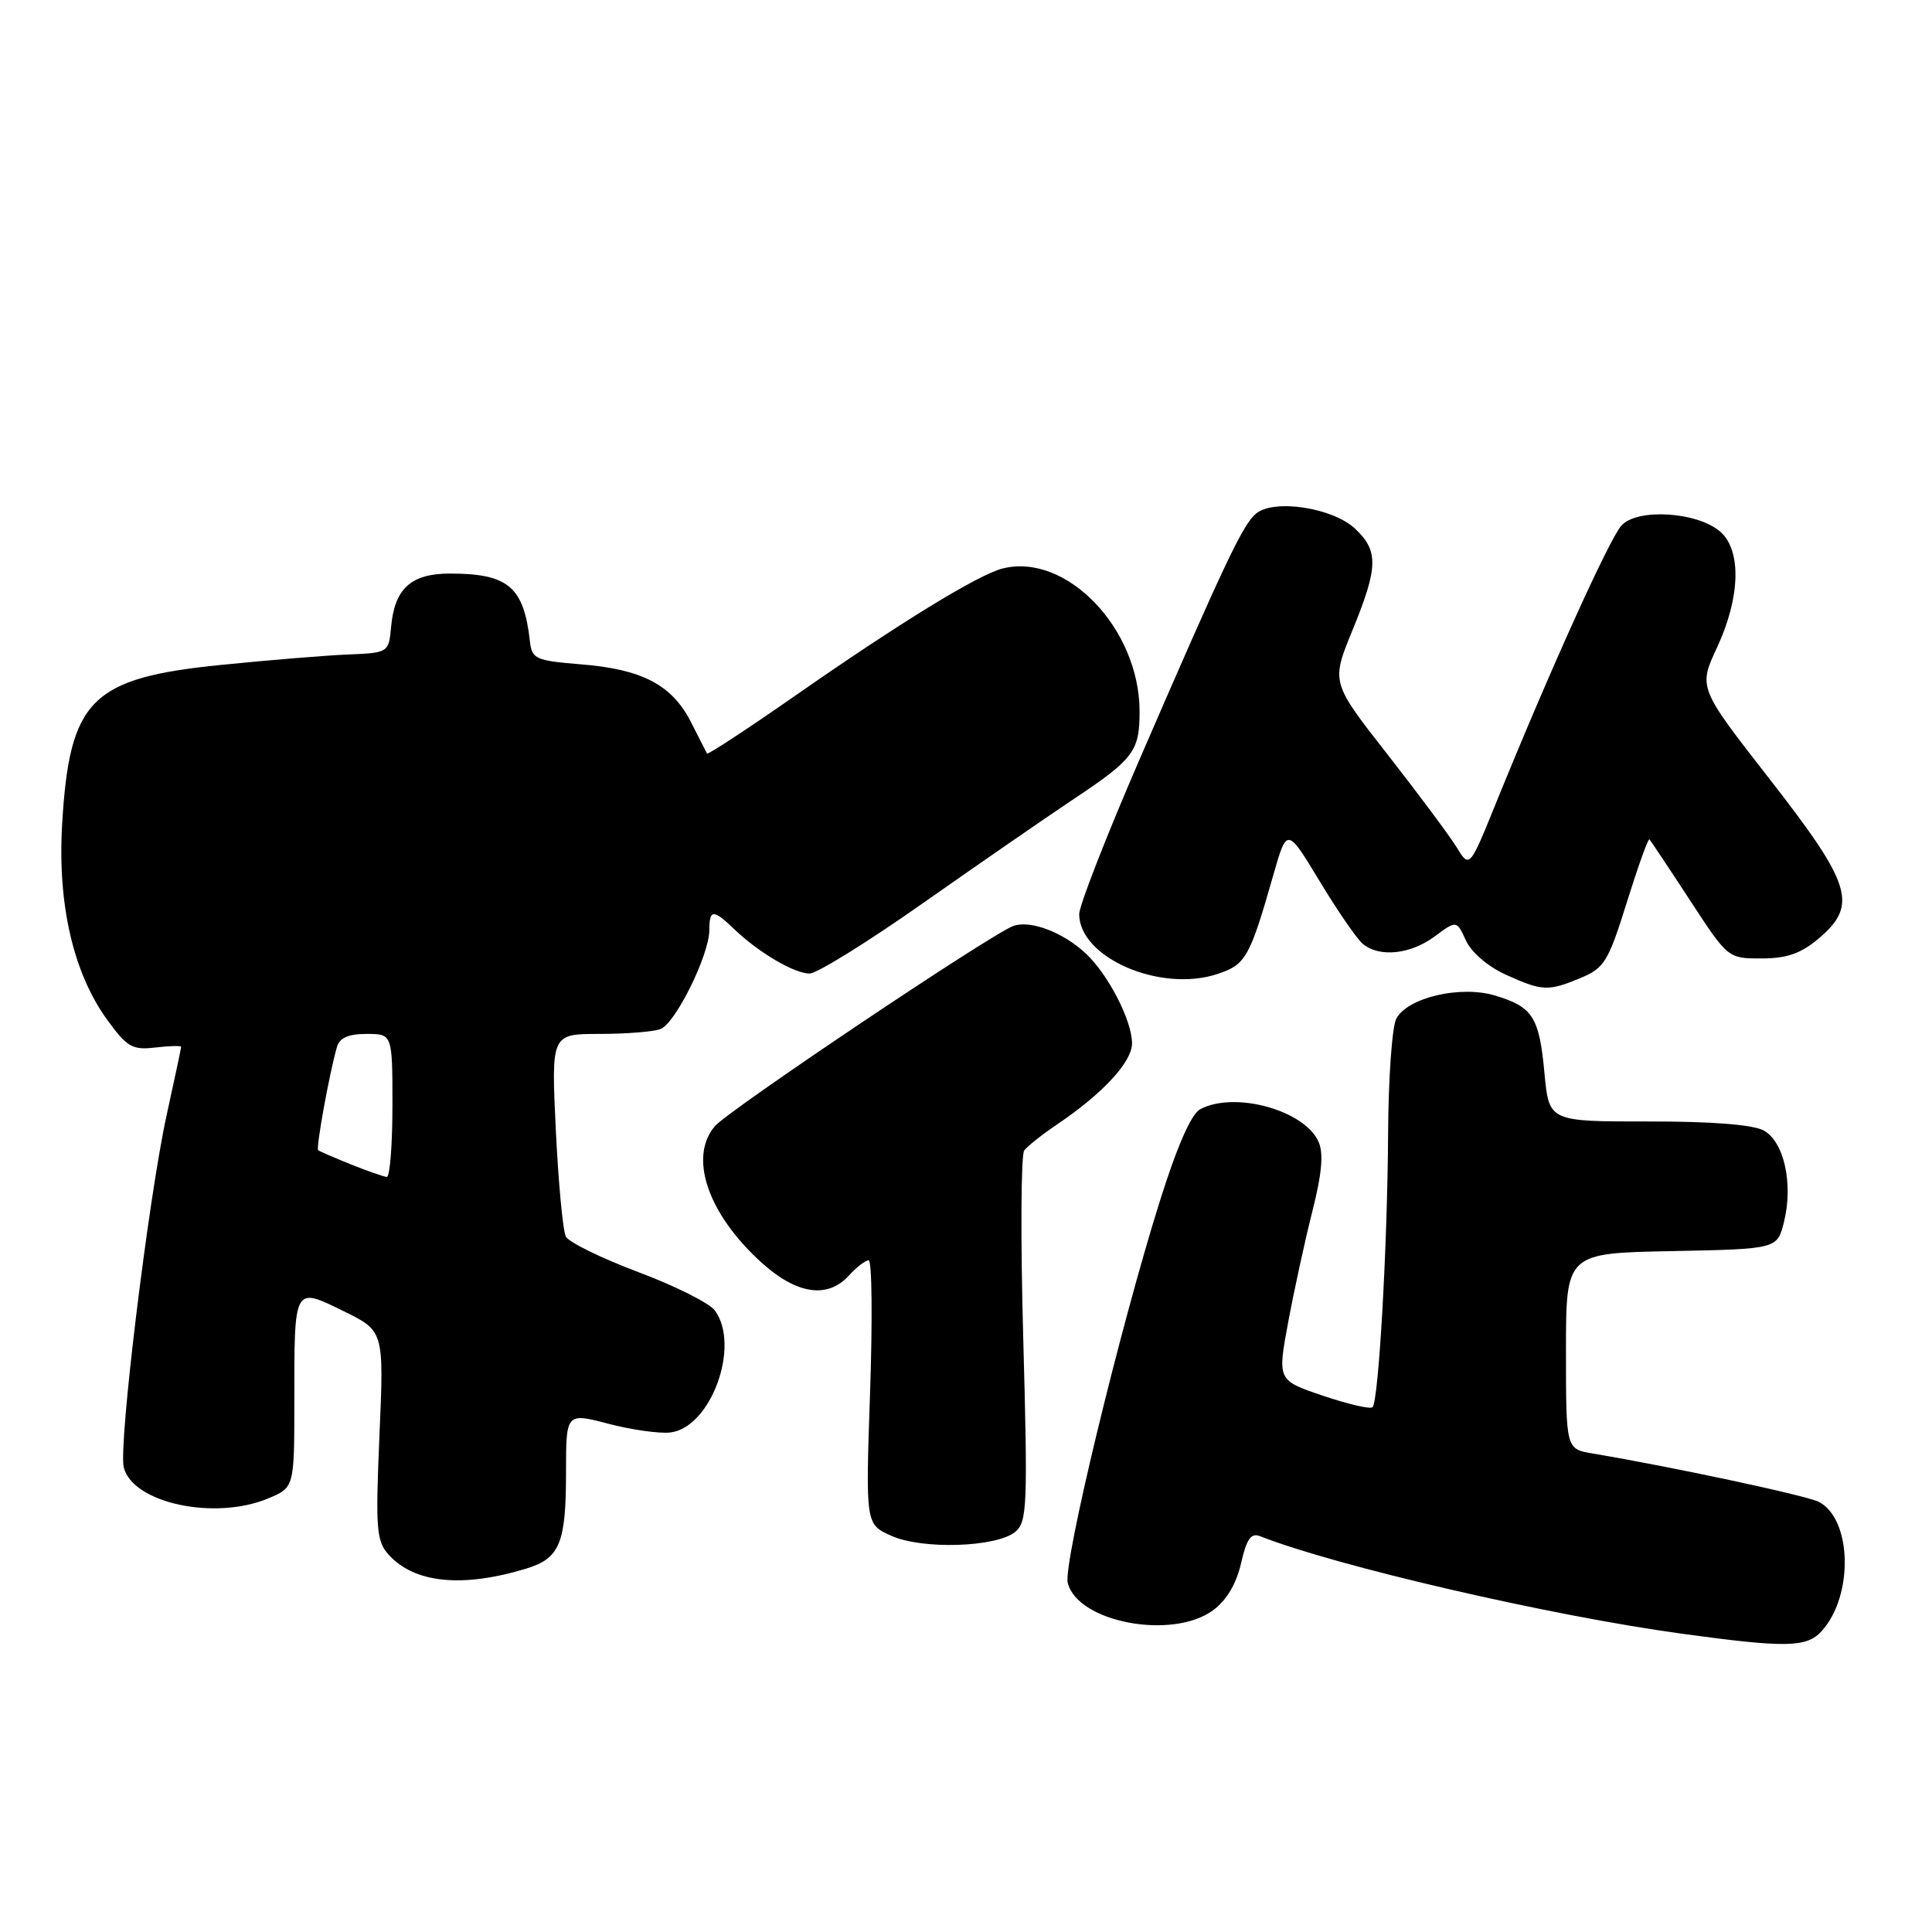 <?xml version="1.0" encoding="UTF-8" standalone="no"?>
<!DOCTYPE svg PUBLIC "-//W3C//DTD SVG 1.1//EN" "http://www.w3.org/Graphics/SVG/1.1/DTD/svg11.dtd" >
<svg xmlns="http://www.w3.org/2000/svg" xmlns:xlink="http://www.w3.org/1999/xlink" version="1.1" viewBox="0 0 256 256">
 <g >
 <path fill="currentColor"
d=" M 241.39 216.12 C 245.61 211.45 245.41 201.36 241.04 199.02 C 239.50 198.20 221.96 194.44 211.00 192.59 C 207.50 192.00 207.50 192.00 207.50 179.03 C 207.50 166.05 207.50 166.05 221.50 165.78 C 235.50 165.50 235.50 165.50 236.39 161.90 C 237.63 156.86 236.40 151.29 233.71 149.80 C 232.28 149.02 226.85 148.59 218.38 148.60 C 205.25 148.61 205.25 148.61 204.65 142.19 C 203.96 134.75 203.10 133.41 198.09 131.91 C 193.52 130.54 186.51 132.18 185.02 134.97 C 184.46 136.01 183.97 142.86 183.93 150.18 C 183.85 165.01 182.68 185.65 181.87 186.46 C 181.58 186.75 178.63 186.07 175.30 184.94 C 169.26 182.90 169.26 182.90 170.69 175.20 C 171.48 170.97 172.92 164.34 173.90 160.48 C 175.16 155.50 175.40 152.82 174.71 151.28 C 172.84 147.09 163.57 144.55 159.03 146.98 C 157.84 147.62 155.96 151.90 153.66 159.23 C 148.32 176.26 140.86 207.21 141.48 209.73 C 142.77 214.97 155.36 217.34 160.75 213.36 C 162.52 212.05 163.84 209.84 164.45 207.13 C 165.17 203.94 165.77 203.08 166.95 203.55 C 177.02 207.52 205.57 214.12 222.82 216.47 C 236.70 218.37 239.40 218.32 241.39 216.12 Z  M 69.76 207.84 C 74.17 206.49 75.00 204.48 75.00 195.16 C 75.00 187.19 75.00 187.19 80.60 188.65 C 83.68 189.46 87.38 189.98 88.82 189.81 C 94.19 189.18 98.16 178.33 94.72 173.64 C 94.02 172.68 89.46 170.39 84.58 168.56 C 79.69 166.72 75.38 164.61 74.98 163.86 C 74.59 163.11 73.99 156.76 73.65 149.75 C 73.04 137.00 73.04 137.00 79.44 137.00 C 82.96 137.00 86.60 136.71 87.53 136.35 C 89.51 135.59 93.98 126.53 93.99 123.25 C 94.00 120.46 94.50 120.44 97.29 123.12 C 100.51 126.21 105.23 128.99 107.27 129.00 C 108.24 129.00 114.99 124.81 122.27 119.69 C 129.55 114.58 138.43 108.44 142.00 106.06 C 150.23 100.59 151.00 99.58 151.00 94.28 C 151.00 83.31 141.30 73.19 132.84 75.33 C 129.63 76.14 119.21 82.53 105.43 92.14 C 99.07 96.57 93.78 100.04 93.68 99.85 C 93.58 99.66 92.62 97.78 91.55 95.67 C 89.05 90.76 85.10 88.68 77.00 88.03 C 70.97 87.54 70.48 87.32 70.22 85.00 C 69.41 77.75 67.35 76.00 59.61 76.00 C 54.49 76.00 52.30 77.97 51.83 83.00 C 51.50 86.50 51.50 86.50 46.00 86.73 C 42.98 86.86 35.47 87.48 29.33 88.10 C 12.03 89.84 9.20 92.68 8.23 109.28 C 7.62 119.85 9.71 128.92 14.19 135.11 C 16.83 138.75 17.53 139.16 20.58 138.80 C 22.46 138.58 24.00 138.54 24.00 138.71 C 24.00 138.88 23.14 142.95 22.08 147.76 C 19.67 158.77 15.67 191.57 16.40 194.44 C 17.58 199.17 28.46 201.51 35.53 198.55 C 39.00 197.10 39.00 197.10 39.00 185.63 C 39.00 170.33 38.91 170.49 45.52 173.73 C 50.88 176.36 50.88 176.36 50.28 190.18 C 49.75 202.65 49.87 204.20 51.51 206.02 C 54.93 209.79 61.29 210.42 69.76 207.84 Z  M 134.54 202.97 C 136.10 201.67 136.19 199.45 135.59 177.52 C 135.22 164.31 135.28 153.03 135.71 152.45 C 136.14 151.88 138.07 150.34 140.00 149.04 C 146.09 144.94 150.00 140.72 150.00 138.26 C 150.00 135.23 146.84 129.10 143.85 126.32 C 140.83 123.51 136.50 121.88 134.26 122.70 C 131.30 123.78 96.62 147.05 94.75 149.20 C 91.20 153.30 93.78 160.86 100.93 167.32 C 105.59 171.53 109.67 172.12 112.50 169.00 C 113.50 167.90 114.67 167.00 115.10 167.00 C 115.54 167.00 115.62 174.87 115.29 184.48 C 114.69 201.97 114.69 201.97 118.10 203.50 C 122.21 205.35 132.05 205.03 134.54 202.97 Z  M 209.48 129.57 C 212.59 128.27 213.12 127.39 215.57 119.54 C 217.05 114.80 218.39 111.06 218.56 111.22 C 218.72 111.39 221.13 115.00 223.91 119.26 C 228.96 126.99 228.96 127.00 233.40 127.00 C 236.72 127.00 238.62 126.35 240.92 124.41 C 246.23 119.95 245.41 117.25 234.52 103.28 C 225.04 91.12 225.04 91.12 227.51 85.81 C 230.58 79.22 230.78 73.02 228.01 70.51 C 225.04 67.82 216.94 67.29 214.84 69.65 C 213.22 71.46 205.36 88.85 198.28 106.28 C 194.72 115.06 194.72 115.06 193.02 112.28 C 192.08 110.75 187.95 105.21 183.85 99.96 C 176.38 90.42 176.38 90.42 179.19 83.56 C 182.63 75.16 182.69 73.00 179.56 70.06 C 176.60 67.27 168.81 66.08 166.44 68.05 C 164.67 69.52 162.37 74.38 150.92 100.80 C 146.57 110.86 143.00 120.01 143.00 121.12 C 143.00 126.90 153.76 131.56 161.32 129.06 C 165.07 127.82 165.60 126.88 168.69 116.05 C 170.53 109.60 170.53 109.60 174.85 116.75 C 177.22 120.68 179.80 124.42 180.58 125.07 C 182.78 126.89 186.87 126.47 190.09 124.09 C 193.01 121.93 193.01 121.93 194.24 124.62 C 194.94 126.16 197.17 128.08 199.48 129.13 C 204.37 131.35 205.14 131.38 209.48 129.57 Z  M 46.50 154.29 C 44.30 153.40 42.35 152.56 42.16 152.42 C 41.84 152.17 43.62 142.32 44.64 138.75 C 44.99 137.52 46.15 137.00 48.57 137.00 C 52.00 137.00 52.00 137.00 52.00 146.50 C 52.00 151.72 51.66 155.98 51.25 155.95 C 50.84 155.92 48.70 155.17 46.50 154.29 Z "/>
</g>
</svg>